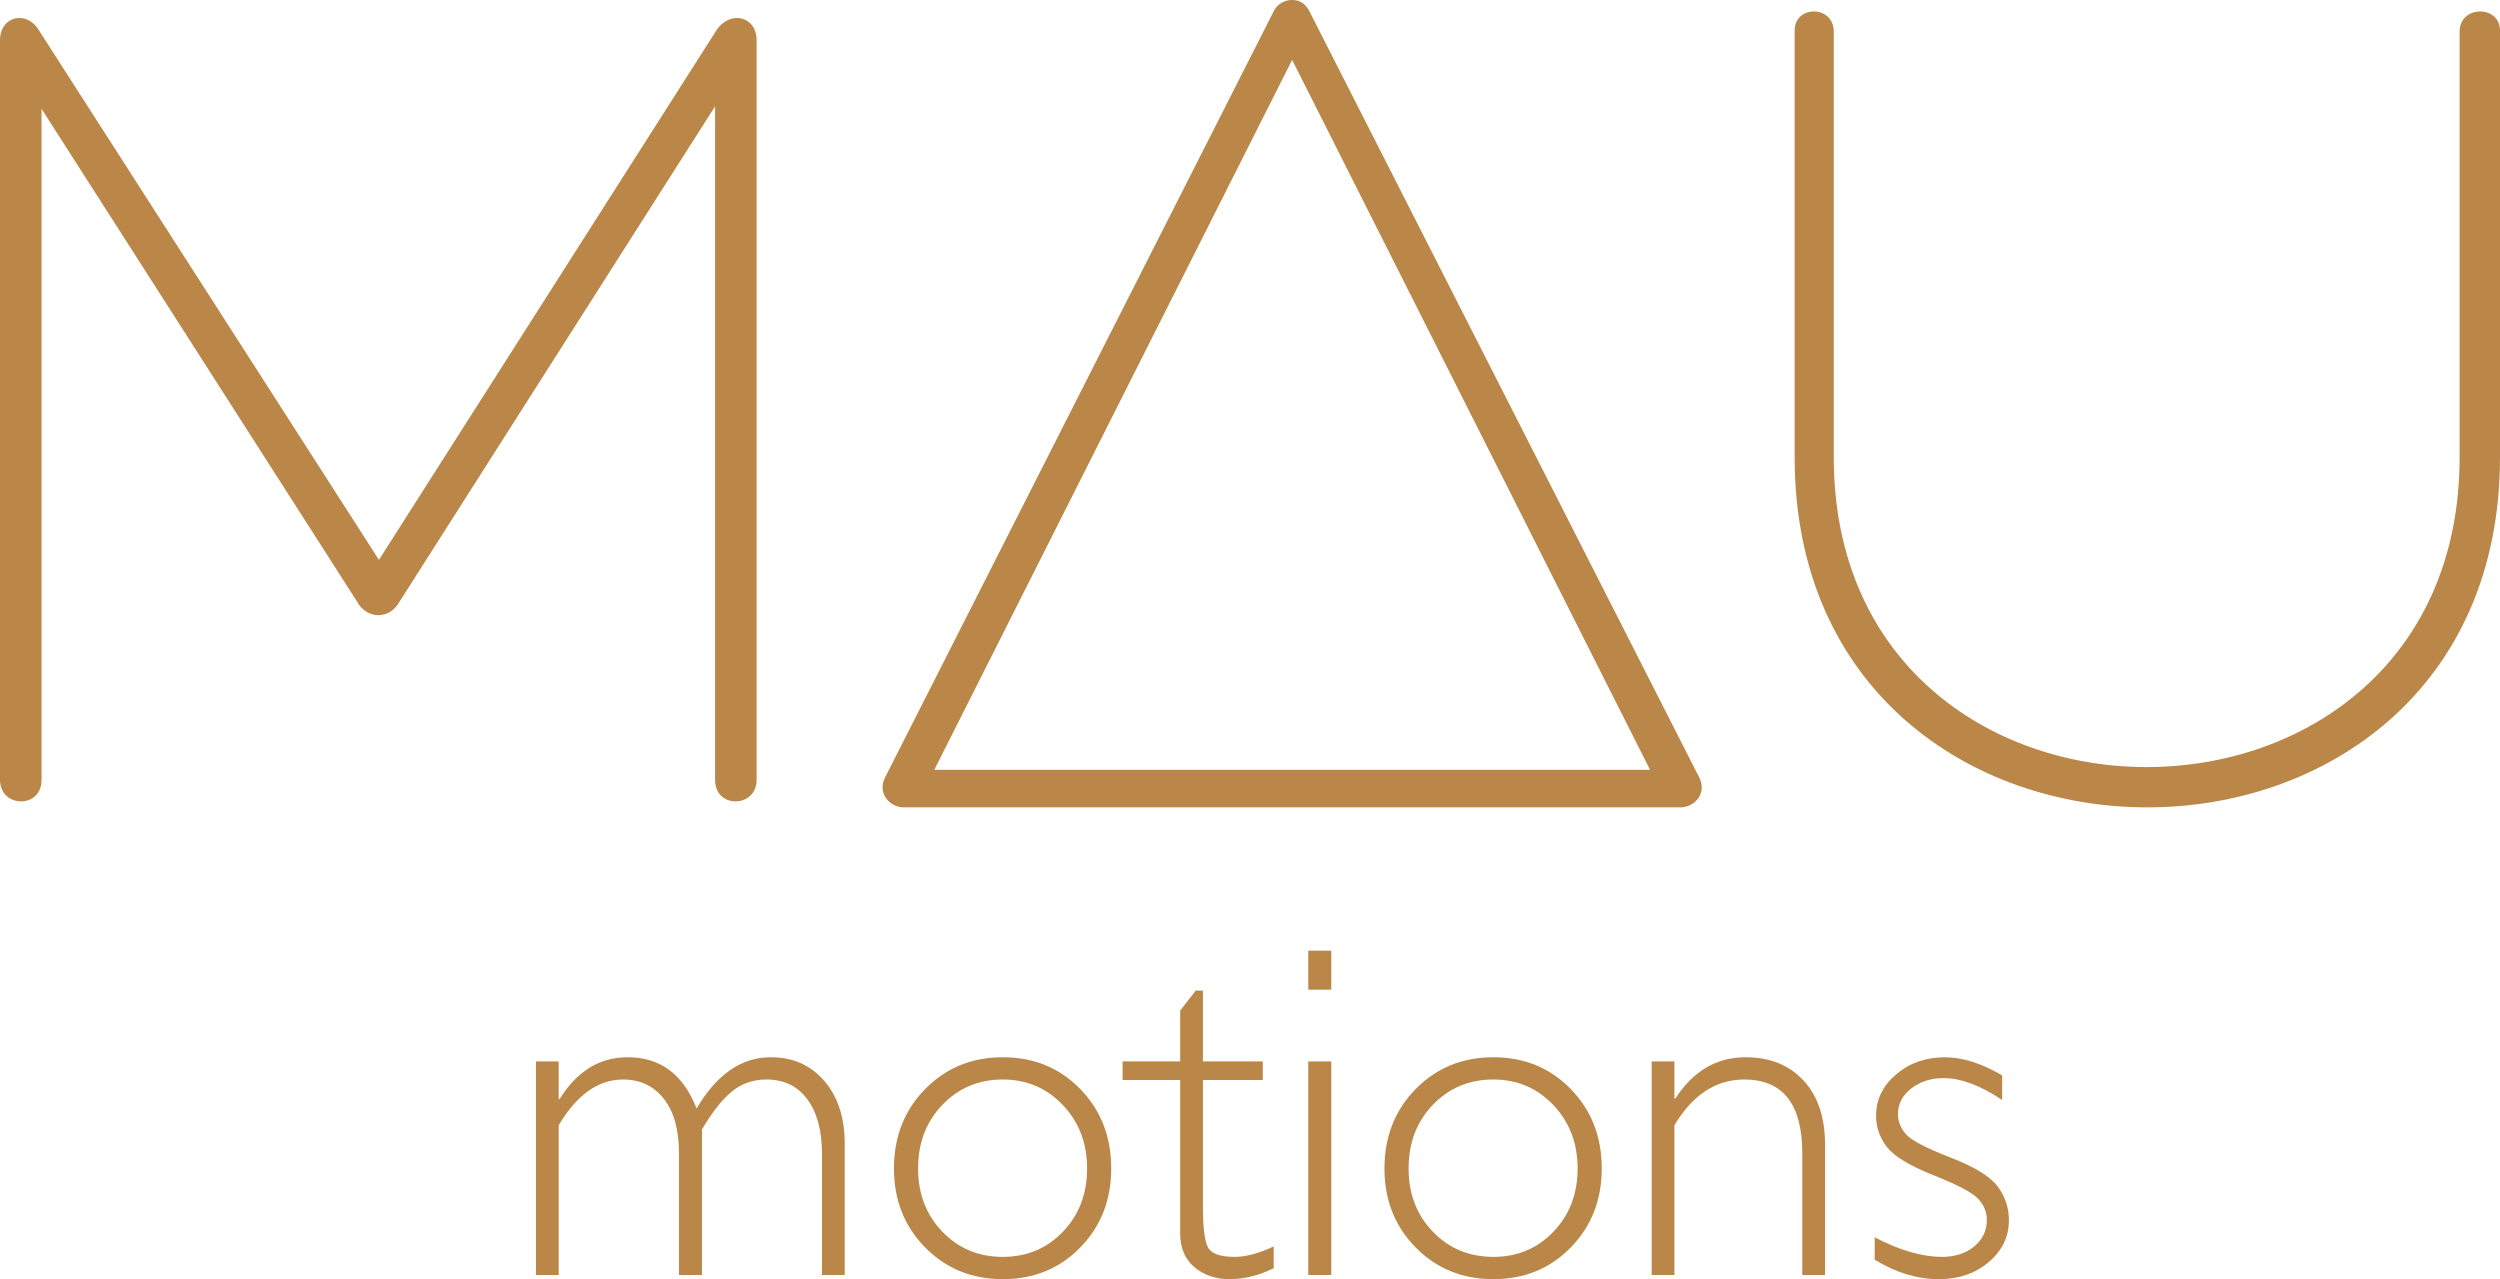 <?xml version="1.0" encoding="utf-8"?>
<!-- Generator: Adobe Illustrator 18.1.1, SVG Export Plug-In . SVG Version: 6.00 Build 0)  -->
<svg version="1.1" id="Layer_1" xmlns="http://www.w3.org/2000/svg" xmlns:xlink="http://www.w3.org/1999/xlink" x="0px" y="0px"
	 viewBox="0 0 96 49.12" enable-background="new 0 0 96 49.12" xml:space="preserve">
<g>
	<defs>
		<rect id="SVGID_1_" y="0" width="96" height="49.12"/>
	</defs>
	<clipPath id="SVGID_2_">
		<use xlink:href="#SVGID_1_"  overflow="visible"/>
	</clipPath>
	<path clip-path="url(#SVGID_2_)" fill="#BA8748" d="M29.597,40.598c-1.127,0-2.076,0.657-2.848,1.97
		c-0.511-1.313-1.392-1.97-2.647-1.97c-1.076,0-1.946,0.534-2.612,1.604h-0.036v-1.444h-0.873v8.202h0.873v-5.75
		c0.696-1.171,1.519-1.757,2.469-1.757c0.653,0,1.176,0.245,1.564,0.736c0.39,0.49,0.585,1.19,0.585,2.099v4.672h0.883v-5.59
		c0.396-0.671,0.783-1.159,1.156-1.462c0.374-0.303,0.812-0.455,1.317-0.455c0.676,0,1.202,0.254,1.574,0.762
		c0.375,0.509,0.562,1.205,0.562,2.091v4.654h0.873v-5.038c0-1.003-0.262-1.809-0.783-2.415
		C31.132,40.901,30.445,40.598,29.597,40.598"/>
	<path clip-path="url(#SVGID_2_)" fill="#BA8748" d="M40.817,47.297c-0.618,0.645-1.387,0.967-2.309,0.967
		c-0.927,0-1.701-0.322-2.322-0.967c-0.621-0.645-0.931-1.454-0.931-2.429c0-0.981,0.31-1.795,0.931-2.442
		c0.621-0.648,1.395-0.973,2.322-0.973c0.916,0,1.683,0.327,2.305,0.981c0.621,0.654,0.931,1.465,0.931,2.434
		C41.744,45.843,41.435,46.652,40.817,47.297 M38.508,40.598c-1.188,0-2.182,0.407-2.982,1.221c-0.798,0.814-1.198,1.83-1.198,3.049
		c0,1.213,0.4,2.223,1.198,3.035c0.8,0.811,1.794,1.217,2.982,1.217c1.189,0,2.181-0.406,2.973-1.217
		c0.794-0.812,1.19-1.822,1.19-3.035c0-1.219-0.396-2.235-1.19-3.049C40.689,41.005,39.697,40.598,38.508,40.598"/>
	<path clip-path="url(#SVGID_2_)" fill="#BA8748" d="M46.384,47.894c-0.128-0.246-0.192-0.762-0.192-1.546v-4.876h2.299v-0.714
		h-2.299v-2.719h-0.276l-0.597,0.767v1.952h-2.212v0.714h2.212v5.901c0,0.547,0.181,0.975,0.543,1.284
		c0.363,0.309,0.814,0.463,1.355,0.463c0.552,0,1.117-0.139,1.693-0.419v-0.838c-0.57,0.268-1.069,0.401-1.497,0.401
		C46.855,48.264,46.51,48.141,46.384,47.894"/>
</g>
<rect x="50.238" y="40.759" fill="#BA8748" width="0.883" height="8.201"/>
<rect x="50.238" y="36.506" fill="#BA8748" width="0.883" height="1.498"/>
<g>
	<defs>
		<rect id="SVGID_3_" y="0" width="96" height="49.12"/>
	</defs>
	<clipPath id="SVGID_4_">
		<use xlink:href="#SVGID_3_"  overflow="visible"/>
	</clipPath>
	<path clip-path="url(#SVGID_4_)" fill="#BA8748" d="M59.652,47.297c-0.618,0.645-1.386,0.967-2.308,0.967
		c-0.927,0-1.702-0.322-2.323-0.967s-0.931-1.454-0.931-2.429c0-0.981,0.31-1.795,0.931-2.442c0.621-0.648,1.396-0.973,2.323-0.973
		c0.915,0,1.683,0.327,2.305,0.981c0.62,0.654,0.931,1.465,0.931,2.434C60.58,45.843,60.271,46.652,59.652,47.297 M57.344,40.598
		c-1.189,0-2.183,0.407-2.982,1.221s-1.199,1.83-1.199,3.049c0,1.213,0.4,2.223,1.199,3.035c0.799,0.811,1.793,1.217,2.982,1.217
		c1.188,0,2.18-0.406,2.972-1.217c0.794-0.812,1.191-1.822,1.191-3.035c0-1.219-0.397-2.235-1.191-3.049
		C59.524,41.005,58.532,40.598,57.344,40.598"/>
	<path clip-path="url(#SVGID_4_)" fill="#BA8748" d="M67.034,40.598c-1.118,0-2.018,0.529-2.701,1.586h-0.036v-1.426h-0.873v8.202
		h0.873v-5.75c0.702-1.171,1.595-1.757,2.682-1.757c1.486,0,2.229,0.946,2.229,2.835v4.672h0.874v-5.002
		c0-1.052-0.277-1.874-0.828-2.468C68.701,40.895,67.961,40.598,67.034,40.598"/>
	<path clip-path="url(#SVGID_4_)" fill="#BA8748" d="M74.891,44.446c-0.928-0.359-1.496-0.656-1.701-0.89
		c-0.206-0.234-0.309-0.49-0.309-0.769c0-0.391,0.168-0.72,0.507-0.987c0.34-0.266,0.755-0.4,1.249-0.4
		c0.664,0,1.413,0.281,2.245,0.839v-0.945c-0.79-0.464-1.522-0.695-2.192-0.695c-0.738,0-1.363,0.218-1.877,0.655
		s-0.772,0.967-0.772,1.591c0,0.439,0.14,0.839,0.415,1.199c0.276,0.359,0.88,0.724,1.81,1.093c0.929,0.368,1.499,0.673,1.712,0.914
		c0.211,0.24,0.317,0.503,0.317,0.788c0,0.416-0.163,0.758-0.487,1.025c-0.323,0.267-0.738,0.4-1.243,0.4
		c-0.748,0-1.608-0.249-2.577-0.749v0.857c0.815,0.499,1.635,0.748,2.462,0.748c0.759,0,1.399-0.218,1.915-0.654
		c0.517-0.438,0.777-0.973,0.777-1.61c0-0.475-0.144-0.906-0.429-1.292C76.428,45.177,75.82,44.805,74.891,44.446"/>
	<path clip-path="url(#SVGID_4_)" fill="#BA8748" d="M27.459,29.947c0,1.125,1.595,1.079,1.595,0V1.548
		c0-0.938-1.032-1.172-1.549-0.375L14.551,21.498L1.5,1.173C1.032,0.376,0,0.61,0,1.548v28.399c0,1.079,1.595,1.125,1.595,0V4.178
		l12.111,18.916c0.376,0.705,1.267,0.705,1.642,0L27.459,4.083V29.947z"/>
	<path clip-path="url(#SVGID_4_)" fill="#BA8748" d="M94.449,1.221v16.334c0,15.867-24.032,15.867-24.032,0V1.221
		c0-1.034-1.503-1.034-1.503-0.048v16.382c0,17.931,27.086,17.931,27.086,0V1.173C96,0.187,94.449,0.187,94.449,1.221"/>
	<path clip-path="url(#SVGID_4_)" fill="#BA8748" d="M49.618,2.3l13.743,27.26H35.877L49.618,2.3z M64.562,31.002
		c0.505-0.018,1-0.526,0.688-1.149L50.276,0.423C50.134,0.14,49.9-0.001,49.618-0.001c-0.28,0-0.563,0.141-0.703,0.424
		l-14.928,29.43c-0.311,0.623,0.184,1.131,0.689,1.149H64.562z"/>
</g>
</svg>
